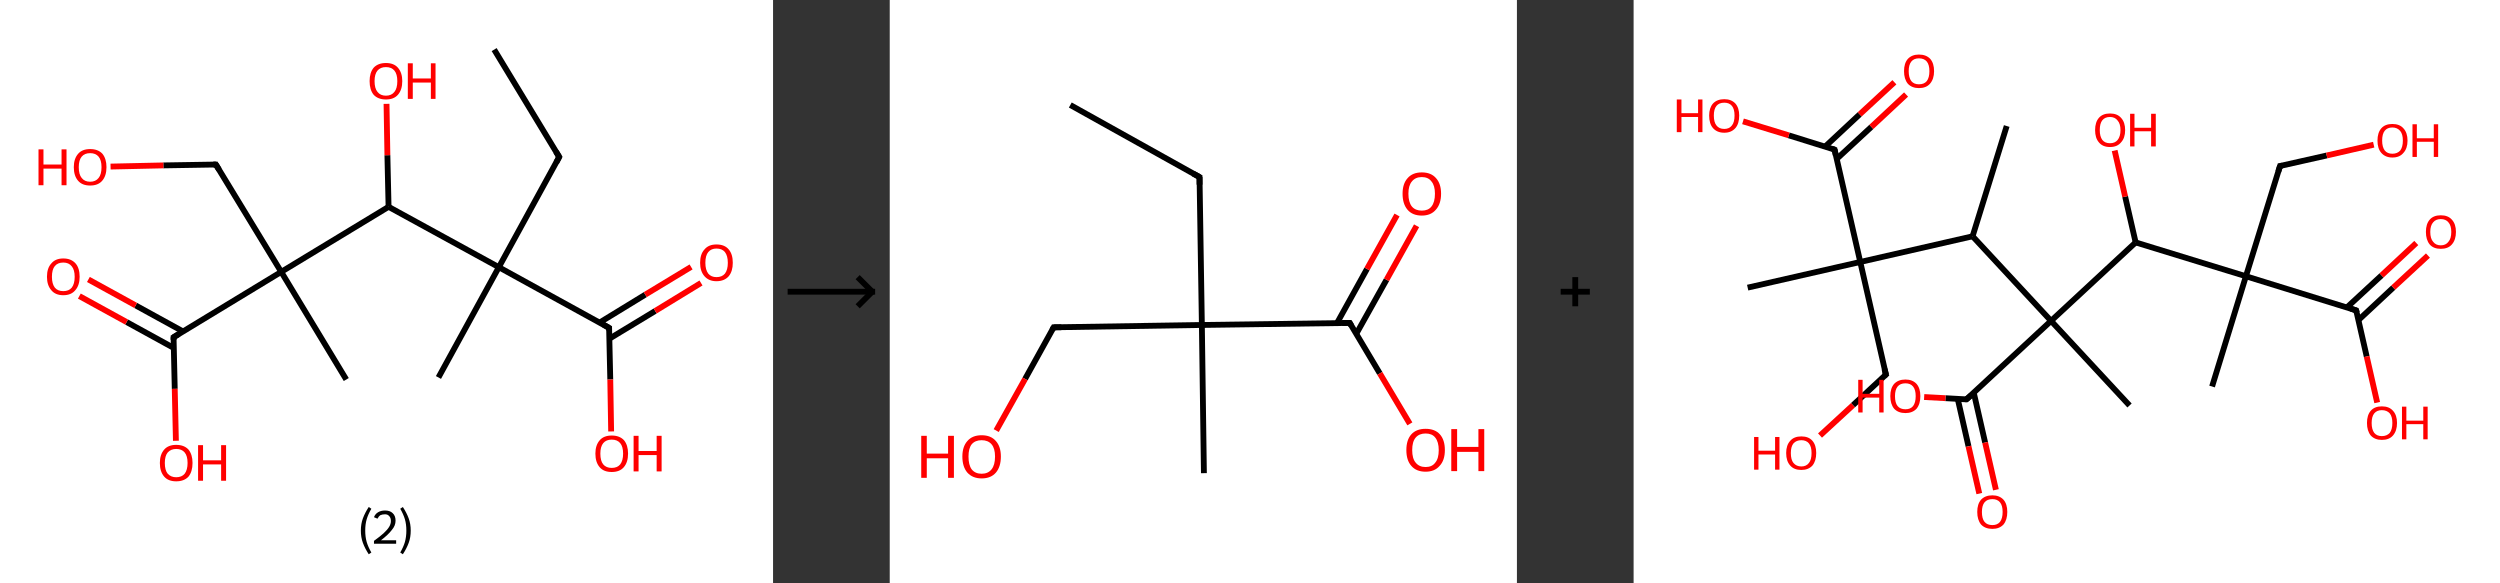 <?xml version='1.0' encoding='ASCII' standalone='yes'?>
<svg xmlns="http://www.w3.org/2000/svg" xmlns:xlink="http://www.w3.org/1999/xlink" version="1.1" width="857.0px" viewBox="0 0 857.0 200.0" height="200.0px">
  <rect x="0" y="0" width="857.0" height="200.0" fill="#333333" stroke="none"/>
  <g>
    <g transform="translate(0, 0) scale(1 1) "><!-- END OF HEADER -->
<rect style="opacity:1.0;fill:#FFFFFF;stroke:none" width="265.0" height="200.0" x="0.0" y="0.0"> </rect>
<path class="bond-0 atom-0 atom-1" d="M 169.4,17.0 L 191.7,53.8" style="fill:none;fill-rule:evenodd;stroke:#000000;stroke-width:2.0px;stroke-linecap:butt;stroke-linejoin:miter;stroke-opacity:1"/>
<path class="bond-1 atom-1 atom-2" d="M 191.7,53.8 L 171.0,91.6" style="fill:none;fill-rule:evenodd;stroke:#000000;stroke-width:2.0px;stroke-linecap:butt;stroke-linejoin:miter;stroke-opacity:1"/>
<path class="bond-2 atom-2 atom-3" d="M 171.0,91.6 L 150.3,129.4" style="fill:none;fill-rule:evenodd;stroke:#000000;stroke-width:2.0px;stroke-linecap:butt;stroke-linejoin:miter;stroke-opacity:1"/>
<path class="bond-3 atom-2 atom-4" d="M 171.0,91.6 L 208.8,112.4" style="fill:none;fill-rule:evenodd;stroke:#000000;stroke-width:2.0px;stroke-linecap:butt;stroke-linejoin:miter;stroke-opacity:1"/>
<path class="bond-4 atom-4 atom-5" d="M 208.9,116.1 L 224.6,106.6" style="fill:none;fill-rule:evenodd;stroke:#000000;stroke-width:2.0px;stroke-linecap:butt;stroke-linejoin:miter;stroke-opacity:1"/>
<path class="bond-4 atom-4 atom-5" d="M 224.6,106.6 L 240.3,97.0" style="fill:none;fill-rule:evenodd;stroke:#FF0000;stroke-width:2.0px;stroke-linecap:butt;stroke-linejoin:miter;stroke-opacity:1"/>
<path class="bond-4 atom-4 atom-5" d="M 205.5,110.6 L 221.2,101.0" style="fill:none;fill-rule:evenodd;stroke:#000000;stroke-width:2.0px;stroke-linecap:butt;stroke-linejoin:miter;stroke-opacity:1"/>
<path class="bond-4 atom-4 atom-5" d="M 221.2,101.0 L 236.9,91.5" style="fill:none;fill-rule:evenodd;stroke:#FF0000;stroke-width:2.0px;stroke-linecap:butt;stroke-linejoin:miter;stroke-opacity:1"/>
<path class="bond-5 atom-4 atom-6" d="M 208.8,112.4 L 209.2,130.1" style="fill:none;fill-rule:evenodd;stroke:#000000;stroke-width:2.0px;stroke-linecap:butt;stroke-linejoin:miter;stroke-opacity:1"/>
<path class="bond-5 atom-4 atom-6" d="M 209.2,130.1 L 209.5,147.9" style="fill:none;fill-rule:evenodd;stroke:#FF0000;stroke-width:2.0px;stroke-linecap:butt;stroke-linejoin:miter;stroke-opacity:1"/>
<path class="bond-6 atom-2 atom-7" d="M 171.0,91.6 L 133.2,70.9" style="fill:none;fill-rule:evenodd;stroke:#000000;stroke-width:2.0px;stroke-linecap:butt;stroke-linejoin:miter;stroke-opacity:1"/>
<path class="bond-7 atom-7 atom-8" d="M 133.2,70.9 L 132.8,53.2" style="fill:none;fill-rule:evenodd;stroke:#000000;stroke-width:2.0px;stroke-linecap:butt;stroke-linejoin:miter;stroke-opacity:1"/>
<path class="bond-7 atom-7 atom-8" d="M 132.8,53.2 L 132.5,35.6" style="fill:none;fill-rule:evenodd;stroke:#FF0000;stroke-width:2.0px;stroke-linecap:butt;stroke-linejoin:miter;stroke-opacity:1"/>
<path class="bond-8 atom-7 atom-9" d="M 133.2,70.9 L 96.4,93.2" style="fill:none;fill-rule:evenodd;stroke:#000000;stroke-width:2.0px;stroke-linecap:butt;stroke-linejoin:miter;stroke-opacity:1"/>
<path class="bond-9 atom-9 atom-10" d="M 96.4,93.2 L 118.7,130.1" style="fill:none;fill-rule:evenodd;stroke:#000000;stroke-width:2.0px;stroke-linecap:butt;stroke-linejoin:miter;stroke-opacity:1"/>
<path class="bond-10 atom-9 atom-11" d="M 96.4,93.2 L 74.0,56.4" style="fill:none;fill-rule:evenodd;stroke:#000000;stroke-width:2.0px;stroke-linecap:butt;stroke-linejoin:miter;stroke-opacity:1"/>
<path class="bond-11 atom-11 atom-12" d="M 74.0,56.4 L 56.0,56.7" style="fill:none;fill-rule:evenodd;stroke:#000000;stroke-width:2.0px;stroke-linecap:butt;stroke-linejoin:miter;stroke-opacity:1"/>
<path class="bond-11 atom-11 atom-12" d="M 56.0,56.7 L 37.9,57.1" style="fill:none;fill-rule:evenodd;stroke:#FF0000;stroke-width:2.0px;stroke-linecap:butt;stroke-linejoin:miter;stroke-opacity:1"/>
<path class="bond-12 atom-9 atom-13" d="M 96.4,93.2 L 59.5,115.6" style="fill:none;fill-rule:evenodd;stroke:#000000;stroke-width:2.0px;stroke-linecap:butt;stroke-linejoin:miter;stroke-opacity:1"/>
<path class="bond-13 atom-13 atom-14" d="M 62.7,113.6 L 46.5,104.7" style="fill:none;fill-rule:evenodd;stroke:#000000;stroke-width:2.0px;stroke-linecap:butt;stroke-linejoin:miter;stroke-opacity:1"/>
<path class="bond-13 atom-13 atom-14" d="M 46.5,104.7 L 30.3,95.8" style="fill:none;fill-rule:evenodd;stroke:#FF0000;stroke-width:2.0px;stroke-linecap:butt;stroke-linejoin:miter;stroke-opacity:1"/>
<path class="bond-13 atom-13 atom-14" d="M 59.6,119.3 L 43.4,110.4" style="fill:none;fill-rule:evenodd;stroke:#000000;stroke-width:2.0px;stroke-linecap:butt;stroke-linejoin:miter;stroke-opacity:1"/>
<path class="bond-13 atom-13 atom-14" d="M 43.4,110.4 L 27.2,101.5" style="fill:none;fill-rule:evenodd;stroke:#FF0000;stroke-width:2.0px;stroke-linecap:butt;stroke-linejoin:miter;stroke-opacity:1"/>
<path class="bond-14 atom-13 atom-15" d="M 59.5,115.6 L 59.9,133.3" style="fill:none;fill-rule:evenodd;stroke:#000000;stroke-width:2.0px;stroke-linecap:butt;stroke-linejoin:miter;stroke-opacity:1"/>
<path class="bond-14 atom-13 atom-15" d="M 59.9,133.3 L 60.3,151.1" style="fill:none;fill-rule:evenodd;stroke:#FF0000;stroke-width:2.0px;stroke-linecap:butt;stroke-linejoin:miter;stroke-opacity:1"/>
<path d="M 190.6,52.0 L 191.7,53.8 L 190.7,55.7" style="fill:none;stroke:#000000;stroke-width:2.0px;stroke-linecap:butt;stroke-linejoin:miter;stroke-opacity:1;"/>
<path d="M 206.9,111.3 L 208.8,112.4 L 208.8,113.3" style="fill:none;stroke:#000000;stroke-width:2.0px;stroke-linecap:butt;stroke-linejoin:miter;stroke-opacity:1;"/>
<path d="M 75.1,58.2 L 74.0,56.4 L 73.1,56.4" style="fill:none;stroke:#000000;stroke-width:2.0px;stroke-linecap:butt;stroke-linejoin:miter;stroke-opacity:1;"/>
<path d="M 61.3,114.5 L 59.5,115.6 L 59.5,116.5" style="fill:none;stroke:#000000;stroke-width:2.0px;stroke-linecap:butt;stroke-linejoin:miter;stroke-opacity:1;"/>
<path class="atom-5" d="M 240.0 90.1 Q 240.0 87.1, 241.5 85.5 Q 242.9 83.8, 245.6 83.8 Q 248.4 83.8, 249.8 85.5 Q 251.2 87.1, 251.2 90.1 Q 251.2 93.0, 249.8 94.7 Q 248.3 96.4, 245.6 96.4 Q 243.0 96.4, 241.5 94.7 Q 240.0 93.0, 240.0 90.1 M 245.6 95.0 Q 247.5 95.0, 248.5 93.8 Q 249.5 92.5, 249.5 90.1 Q 249.5 87.7, 248.5 86.4 Q 247.5 85.2, 245.6 85.2 Q 243.8 85.2, 242.8 86.4 Q 241.8 87.6, 241.8 90.1 Q 241.8 92.5, 242.8 93.8 Q 243.8 95.0, 245.6 95.0 " fill="#FF0000"/>
<path class="atom-6" d="M 204.1 155.5 Q 204.1 152.6, 205.6 150.9 Q 207.0 149.3, 209.7 149.3 Q 212.4 149.3, 213.9 150.9 Q 215.3 152.6, 215.3 155.5 Q 215.3 158.5, 213.8 160.2 Q 212.4 161.8, 209.7 161.8 Q 207.0 161.8, 205.6 160.2 Q 204.1 158.5, 204.1 155.5 M 209.7 160.4 Q 211.6 160.4, 212.6 159.2 Q 213.6 157.9, 213.6 155.5 Q 213.6 153.1, 212.6 151.9 Q 211.6 150.7, 209.7 150.7 Q 207.8 150.7, 206.8 151.9 Q 205.8 153.1, 205.8 155.5 Q 205.8 158.0, 206.8 159.2 Q 207.8 160.4, 209.7 160.4 " fill="#FF0000"/>
<path class="atom-6" d="M 217.2 149.4 L 218.9 149.4 L 218.9 154.6 L 225.1 154.6 L 225.1 149.4 L 226.8 149.4 L 226.8 161.6 L 225.1 161.6 L 225.1 156.0 L 218.9 156.0 L 218.9 161.6 L 217.2 161.6 L 217.2 149.4 " fill="#FF0000"/>
<path class="atom-8" d="M 126.7 27.8 Q 126.7 24.9, 128.1 23.2 Q 129.6 21.6, 132.3 21.6 Q 135.0 21.6, 136.4 23.2 Q 137.9 24.9, 137.9 27.8 Q 137.9 30.8, 136.4 32.5 Q 135.0 34.1, 132.3 34.1 Q 129.6 34.1, 128.1 32.5 Q 126.7 30.8, 126.7 27.8 M 132.3 32.8 Q 134.2 32.8, 135.2 31.5 Q 136.2 30.3, 136.2 27.8 Q 136.2 25.4, 135.2 24.2 Q 134.2 23.0, 132.3 23.0 Q 130.4 23.0, 129.4 24.2 Q 128.4 25.4, 128.4 27.8 Q 128.4 30.3, 129.4 31.5 Q 130.4 32.8, 132.3 32.8 " fill="#FF0000"/>
<path class="atom-8" d="M 139.8 21.7 L 141.5 21.7 L 141.5 26.9 L 147.7 26.9 L 147.7 21.7 L 149.3 21.7 L 149.3 33.9 L 147.7 33.9 L 147.7 28.3 L 141.5 28.3 L 141.5 33.9 L 139.8 33.9 L 139.8 21.7 " fill="#FF0000"/>
<path class="atom-12" d="M 13.2 51.2 L 14.9 51.2 L 14.9 56.4 L 21.1 56.4 L 21.1 51.2 L 22.8 51.2 L 22.8 63.5 L 21.1 63.5 L 21.1 57.8 L 14.9 57.8 L 14.9 63.5 L 13.2 63.5 L 13.2 51.2 " fill="#FF0000"/>
<path class="atom-12" d="M 25.3 57.3 Q 25.3 54.4, 26.8 52.7 Q 28.2 51.1, 30.9 51.1 Q 33.6 51.1, 35.1 52.7 Q 36.5 54.4, 36.5 57.3 Q 36.5 60.3, 35.0 62.0 Q 33.6 63.6, 30.9 63.6 Q 28.2 63.6, 26.8 62.0 Q 25.3 60.3, 25.3 57.3 M 30.9 62.3 Q 32.8 62.3, 33.8 61.0 Q 34.8 59.8, 34.8 57.3 Q 34.8 54.9, 33.8 53.7 Q 32.8 52.5, 30.9 52.5 Q 29.0 52.5, 28.0 53.7 Q 27.0 54.9, 27.0 57.3 Q 27.0 59.8, 28.0 61.0 Q 29.0 62.3, 30.9 62.3 " fill="#FF0000"/>
<path class="atom-14" d="M 16.1 94.9 Q 16.1 91.9, 17.6 90.3 Q 19.0 88.6, 21.7 88.6 Q 24.4 88.6, 25.9 90.3 Q 27.3 91.9, 27.3 94.9 Q 27.3 97.8, 25.8 99.5 Q 24.4 101.2, 21.7 101.2 Q 19.0 101.2, 17.6 99.5 Q 16.1 97.8, 16.1 94.9 M 21.7 99.8 Q 23.6 99.8, 24.6 98.6 Q 25.6 97.3, 25.6 94.9 Q 25.6 92.5, 24.6 91.3 Q 23.6 90.0, 21.7 90.0 Q 19.8 90.0, 18.8 91.2 Q 17.8 92.4, 17.8 94.9 Q 17.8 97.3, 18.8 98.6 Q 19.8 99.8, 21.7 99.8 " fill="#FF0000"/>
<path class="atom-15" d="M 54.8 158.7 Q 54.8 155.8, 56.3 154.1 Q 57.7 152.5, 60.4 152.5 Q 63.1 152.5, 64.6 154.1 Q 66.0 155.8, 66.0 158.7 Q 66.0 161.7, 64.6 163.4 Q 63.1 165.0, 60.4 165.0 Q 57.7 165.0, 56.3 163.4 Q 54.8 161.7, 54.8 158.7 M 60.4 163.6 Q 62.3 163.6, 63.3 162.4 Q 64.3 161.1, 64.3 158.7 Q 64.3 156.3, 63.3 155.1 Q 62.3 153.9, 60.4 153.9 Q 58.6 153.9, 57.5 155.1 Q 56.5 156.3, 56.5 158.7 Q 56.5 161.2, 57.5 162.4 Q 58.6 163.6, 60.4 163.6 " fill="#FF0000"/>
<path class="atom-15" d="M 67.9 152.6 L 69.6 152.6 L 69.6 157.8 L 75.8 157.8 L 75.8 152.6 L 77.5 152.6 L 77.5 164.8 L 75.8 164.8 L 75.8 159.2 L 69.6 159.2 L 69.6 164.8 L 67.9 164.8 L 67.9 152.6 " fill="#FF0000"/>
<path class="legend" d="M 123.7 181.9 Q 123.7 179.6, 124.4 177.7 Q 125.1 175.8, 126.4 173.8 L 127.3 174.4 Q 126.2 176.3, 125.7 178.0 Q 125.2 179.7, 125.2 181.9 Q 125.2 184.0, 125.7 185.8 Q 126.2 187.5, 127.3 189.4 L 126.4 190.0 Q 125.1 188.0, 124.4 186.1 Q 123.7 184.2, 123.7 181.9 " fill="#000000"/>
<path class="legend" d="M 128.2 177.3 Q 128.6 176.2, 129.6 175.6 Q 130.6 175.0, 132.0 175.0 Q 133.7 175.0, 134.6 175.9 Q 135.6 176.8, 135.6 178.5 Q 135.6 180.2, 134.3 181.7 Q 133.1 183.3, 130.6 185.2 L 135.8 185.2 L 135.8 186.4 L 128.2 186.4 L 128.2 185.4 Q 130.3 183.9, 131.5 182.8 Q 132.8 181.6, 133.4 180.6 Q 134.0 179.6, 134.0 178.6 Q 134.0 177.5, 133.4 176.9 Q 132.9 176.3, 132.0 176.3 Q 131.1 176.3, 130.4 176.6 Q 129.8 177.0, 129.4 177.8 L 128.2 177.3 " fill="#000000"/>
<path class="legend" d="M 140.8 181.9 Q 140.8 184.2, 140.1 186.1 Q 139.4 188.0, 138.1 190.0 L 137.2 189.4 Q 138.3 187.5, 138.8 185.8 Q 139.3 184.0, 139.3 181.9 Q 139.3 179.7, 138.8 178.0 Q 138.3 176.3, 137.2 174.4 L 138.1 173.8 Q 139.4 175.8, 140.1 177.7 Q 140.8 179.6, 140.8 181.9 " fill="#000000"/>
</g>
    <g transform="translate(265.0, 0) scale(1 1) "><line x1="5" y1="100" x2="35" y2="100" style="stroke:rgb(0,0,0);stroke-width:2"/>
  <line x1="34" y1="100" x2="29" y2="95" style="stroke:rgb(0,0,0);stroke-width:2"/>
  <line x1="34" y1="100" x2="29" y2="105" style="stroke:rgb(0,0,0);stroke-width:2"/>
</g>
    <g transform="translate(305.0, 0) scale(1 1) "><!-- END OF HEADER -->
<rect style="opacity:1.0;fill:#FFFFFF;stroke:none" width="215.0" height="200.0" x="0.0" y="0.0"> </rect>
<path class="bond-0 atom-0 atom-1" d="M 61.9,36.0 L 106.2,60.7" style="fill:none;fill-rule:evenodd;stroke:#000000;stroke-width:2.0px;stroke-linecap:butt;stroke-linejoin:miter;stroke-opacity:1"/>
<path class="bond-1 atom-1 atom-2" d="M 106.2,60.7 L 107.0,111.4" style="fill:none;fill-rule:evenodd;stroke:#000000;stroke-width:2.0px;stroke-linecap:butt;stroke-linejoin:miter;stroke-opacity:1"/>
<path class="bond-2 atom-2 atom-3" d="M 107.0,111.4 L 107.7,162.2" style="fill:none;fill-rule:evenodd;stroke:#000000;stroke-width:2.0px;stroke-linecap:butt;stroke-linejoin:miter;stroke-opacity:1"/>
<path class="bond-3 atom-2 atom-4" d="M 107.0,111.4 L 56.2,112.2" style="fill:none;fill-rule:evenodd;stroke:#000000;stroke-width:2.0px;stroke-linecap:butt;stroke-linejoin:miter;stroke-opacity:1"/>
<path class="bond-4 atom-4 atom-5" d="M 56.2,112.2 L 46.4,129.9" style="fill:none;fill-rule:evenodd;stroke:#000000;stroke-width:2.0px;stroke-linecap:butt;stroke-linejoin:miter;stroke-opacity:1"/>
<path class="bond-4 atom-4 atom-5" d="M 46.4,129.9 L 36.5,147.6" style="fill:none;fill-rule:evenodd;stroke:#FF0000;stroke-width:2.0px;stroke-linecap:butt;stroke-linejoin:miter;stroke-opacity:1"/>
<path class="bond-5 atom-2 atom-6" d="M 107.0,111.4 L 157.7,110.7" style="fill:none;fill-rule:evenodd;stroke:#000000;stroke-width:2.0px;stroke-linecap:butt;stroke-linejoin:miter;stroke-opacity:1"/>
<path class="bond-6 atom-6 atom-7" d="M 159.9,114.5 L 170.3,95.9" style="fill:none;fill-rule:evenodd;stroke:#000000;stroke-width:2.0px;stroke-linecap:butt;stroke-linejoin:miter;stroke-opacity:1"/>
<path class="bond-6 atom-6 atom-7" d="M 170.3,95.9 L 180.6,77.4" style="fill:none;fill-rule:evenodd;stroke:#FF0000;stroke-width:2.0px;stroke-linecap:butt;stroke-linejoin:miter;stroke-opacity:1"/>
<path class="bond-6 atom-6 atom-7" d="M 153.3,110.8 L 163.6,92.2" style="fill:none;fill-rule:evenodd;stroke:#000000;stroke-width:2.0px;stroke-linecap:butt;stroke-linejoin:miter;stroke-opacity:1"/>
<path class="bond-6 atom-6 atom-7" d="M 163.6,92.2 L 173.9,73.7" style="fill:none;fill-rule:evenodd;stroke:#FF0000;stroke-width:2.0px;stroke-linecap:butt;stroke-linejoin:miter;stroke-opacity:1"/>
<path class="bond-7 atom-6 atom-8" d="M 157.7,110.7 L 168.0,128.0" style="fill:none;fill-rule:evenodd;stroke:#000000;stroke-width:2.0px;stroke-linecap:butt;stroke-linejoin:miter;stroke-opacity:1"/>
<path class="bond-7 atom-6 atom-8" d="M 168.0,128.0 L 178.3,145.3" style="fill:none;fill-rule:evenodd;stroke:#FF0000;stroke-width:2.0px;stroke-linecap:butt;stroke-linejoin:miter;stroke-opacity:1"/>
<path d="M 104.0,59.5 L 106.2,60.7 L 106.2,63.3" style="fill:none;stroke:#000000;stroke-width:2.0px;stroke-linecap:butt;stroke-linejoin:miter;stroke-opacity:1;"/>
<path d="M 58.8,112.2 L 56.2,112.2 L 55.7,113.1" style="fill:none;stroke:#000000;stroke-width:2.0px;stroke-linecap:butt;stroke-linejoin:miter;stroke-opacity:1;"/>
<path d="M 155.1,110.7 L 157.7,110.7 L 158.2,111.6" style="fill:none;stroke:#000000;stroke-width:2.0px;stroke-linecap:butt;stroke-linejoin:miter;stroke-opacity:1;"/>
<path class="atom-5" d="M 10.8 149.4 L 12.7 149.4 L 12.7 155.5 L 20.0 155.5 L 20.0 149.4 L 22.0 149.4 L 22.0 163.8 L 20.0 163.8 L 20.0 157.1 L 12.7 157.1 L 12.7 163.8 L 10.8 163.8 L 10.8 149.4 " fill="#FF0000"/>
<path class="atom-5" d="M 24.9 156.5 Q 24.9 153.1, 26.6 151.2 Q 28.3 149.2, 31.5 149.2 Q 34.7 149.2, 36.4 151.2 Q 38.1 153.1, 38.1 156.5 Q 38.1 160.0, 36.4 162.0 Q 34.7 164.0, 31.5 164.0 Q 28.4 164.0, 26.6 162.0 Q 24.9 160.0, 24.9 156.5 M 31.5 162.4 Q 33.7 162.4, 34.9 160.9 Q 36.1 159.4, 36.1 156.5 Q 36.1 153.7, 34.9 152.3 Q 33.7 150.9, 31.5 150.9 Q 29.3 150.9, 28.1 152.3 Q 27.0 153.7, 27.0 156.5 Q 27.0 159.4, 28.1 160.9 Q 29.3 162.4, 31.5 162.4 " fill="#FF0000"/>
<path class="atom-7" d="M 175.8 66.4 Q 175.8 63.0, 177.5 61.1 Q 179.2 59.1, 182.4 59.1 Q 185.6 59.1, 187.3 61.1 Q 189.0 63.0, 189.0 66.4 Q 189.0 69.9, 187.2 71.9 Q 185.5 73.9, 182.4 73.9 Q 179.2 73.9, 177.5 71.9 Q 175.8 69.9, 175.8 66.4 M 182.4 72.2 Q 184.6 72.2, 185.7 70.8 Q 186.9 69.3, 186.9 66.4 Q 186.9 63.6, 185.7 62.2 Q 184.6 60.7, 182.4 60.7 Q 180.2 60.7, 179.0 62.2 Q 177.8 63.6, 177.8 66.4 Q 177.8 69.3, 179.0 70.8 Q 180.2 72.2, 182.4 72.2 " fill="#FF0000"/>
<path class="atom-8" d="M 177.1 154.3 Q 177.1 150.8, 178.8 148.9 Q 180.5 147.0, 183.7 147.0 Q 186.9 147.0, 188.6 148.9 Q 190.3 150.8, 190.3 154.3 Q 190.3 157.8, 188.5 159.7 Q 186.8 161.7, 183.7 161.7 Q 180.5 161.7, 178.8 159.7 Q 177.1 157.8, 177.1 154.3 M 183.7 160.1 Q 185.9 160.1, 187.0 158.6 Q 188.2 157.2, 188.2 154.3 Q 188.2 151.5, 187.0 150.0 Q 185.9 148.6, 183.7 148.6 Q 181.5 148.6, 180.3 150.0 Q 179.1 151.4, 179.1 154.3 Q 179.1 157.2, 180.3 158.6 Q 181.5 160.1, 183.7 160.1 " fill="#FF0000"/>
<path class="atom-8" d="M 192.5 147.1 L 194.5 147.1 L 194.5 153.2 L 201.8 153.2 L 201.8 147.1 L 203.8 147.1 L 203.8 161.5 L 201.8 161.5 L 201.8 154.9 L 194.5 154.9 L 194.5 161.5 L 192.5 161.5 L 192.5 147.1 " fill="#FF0000"/>
</g>
    <g transform="translate(520.0, 0) scale(1 1) "><line x1="15" y1="100" x2="25" y2="100" style="stroke:rgb(0,0,0);stroke-width:2"/>
  <line x1="20" y1="95" x2="20" y2="105" style="stroke:rgb(0,0,0);stroke-width:2"/>
</g>
    <g transform="translate(560.0, 0) scale(1 1) "><!-- END OF HEADER -->
<rect style="opacity:1.0;fill:#FFFFFF;stroke:none" width="297.0" height="200.0" x="0.0" y="0.0"> </rect>
<path class="bond-0 atom-0 atom-1" d="M 127.9,43.2 L 116.2,81.0" style="fill:none;fill-rule:evenodd;stroke:#000000;stroke-width:2.0px;stroke-linecap:butt;stroke-linejoin:miter;stroke-opacity:1"/>
<path class="bond-1 atom-1 atom-2" d="M 116.2,81.0 L 77.7,89.8" style="fill:none;fill-rule:evenodd;stroke:#000000;stroke-width:2.0px;stroke-linecap:butt;stroke-linejoin:miter;stroke-opacity:1"/>
<path class="bond-2 atom-2 atom-3" d="M 77.7,89.8 L 39.1,98.6" style="fill:none;fill-rule:evenodd;stroke:#000000;stroke-width:2.0px;stroke-linecap:butt;stroke-linejoin:miter;stroke-opacity:1"/>
<path class="bond-3 atom-2 atom-4" d="M 77.7,89.8 L 86.5,128.4" style="fill:none;fill-rule:evenodd;stroke:#000000;stroke-width:2.0px;stroke-linecap:butt;stroke-linejoin:miter;stroke-opacity:1"/>
<path class="bond-4 atom-4 atom-5" d="M 86.5,128.4 L 75.2,138.9" style="fill:none;fill-rule:evenodd;stroke:#000000;stroke-width:2.0px;stroke-linecap:butt;stroke-linejoin:miter;stroke-opacity:1"/>
<path class="bond-4 atom-4 atom-5" d="M 75.2,138.9 L 63.9,149.3" style="fill:none;fill-rule:evenodd;stroke:#FF0000;stroke-width:2.0px;stroke-linecap:butt;stroke-linejoin:miter;stroke-opacity:1"/>
<path class="bond-5 atom-2 atom-6" d="M 77.7,89.8 L 68.9,51.3" style="fill:none;fill-rule:evenodd;stroke:#000000;stroke-width:2.0px;stroke-linecap:butt;stroke-linejoin:miter;stroke-opacity:1"/>
<path class="bond-6 atom-6 atom-7" d="M 69.6,54.5 L 81.5,43.5" style="fill:none;fill-rule:evenodd;stroke:#000000;stroke-width:2.0px;stroke-linecap:butt;stroke-linejoin:miter;stroke-opacity:1"/>
<path class="bond-6 atom-6 atom-7" d="M 81.5,43.5 L 93.4,32.4" style="fill:none;fill-rule:evenodd;stroke:#FF0000;stroke-width:2.0px;stroke-linecap:butt;stroke-linejoin:miter;stroke-opacity:1"/>
<path class="bond-6 atom-6 atom-7" d="M 65.6,50.3 L 77.5,39.2" style="fill:none;fill-rule:evenodd;stroke:#000000;stroke-width:2.0px;stroke-linecap:butt;stroke-linejoin:miter;stroke-opacity:1"/>
<path class="bond-6 atom-6 atom-7" d="M 77.5,39.2 L 89.4,28.2" style="fill:none;fill-rule:evenodd;stroke:#FF0000;stroke-width:2.0px;stroke-linecap:butt;stroke-linejoin:miter;stroke-opacity:1"/>
<path class="bond-7 atom-6 atom-8" d="M 68.9,51.3 L 53.2,46.4" style="fill:none;fill-rule:evenodd;stroke:#000000;stroke-width:2.0px;stroke-linecap:butt;stroke-linejoin:miter;stroke-opacity:1"/>
<path class="bond-7 atom-6 atom-8" d="M 53.2,46.4 L 37.5,41.6" style="fill:none;fill-rule:evenodd;stroke:#FF0000;stroke-width:2.0px;stroke-linecap:butt;stroke-linejoin:miter;stroke-opacity:1"/>
<path class="bond-8 atom-1 atom-9" d="M 116.2,81.0 L 143.1,110.0" style="fill:none;fill-rule:evenodd;stroke:#000000;stroke-width:2.0px;stroke-linecap:butt;stroke-linejoin:miter;stroke-opacity:1"/>
<path class="bond-9 atom-9 atom-10" d="M 143.1,110.0 L 170.0,139.0" style="fill:none;fill-rule:evenodd;stroke:#000000;stroke-width:2.0px;stroke-linecap:butt;stroke-linejoin:miter;stroke-opacity:1"/>
<path class="bond-10 atom-9 atom-11" d="M 143.1,110.0 L 114.1,136.9" style="fill:none;fill-rule:evenodd;stroke:#000000;stroke-width:2.0px;stroke-linecap:butt;stroke-linejoin:miter;stroke-opacity:1"/>
<path class="bond-11 atom-11 atom-12" d="M 111.1,136.7 L 114.8,153.0" style="fill:none;fill-rule:evenodd;stroke:#000000;stroke-width:2.0px;stroke-linecap:butt;stroke-linejoin:miter;stroke-opacity:1"/>
<path class="bond-11 atom-11 atom-12" d="M 114.8,153.0 L 118.5,169.2" style="fill:none;fill-rule:evenodd;stroke:#FF0000;stroke-width:2.0px;stroke-linecap:butt;stroke-linejoin:miter;stroke-opacity:1"/>
<path class="bond-11 atom-11 atom-12" d="M 116.6,134.6 L 120.5,151.7" style="fill:none;fill-rule:evenodd;stroke:#000000;stroke-width:2.0px;stroke-linecap:butt;stroke-linejoin:miter;stroke-opacity:1"/>
<path class="bond-11 atom-11 atom-12" d="M 120.5,151.7 L 124.2,167.9" style="fill:none;fill-rule:evenodd;stroke:#FF0000;stroke-width:2.0px;stroke-linecap:butt;stroke-linejoin:miter;stroke-opacity:1"/>
<path class="bond-12 atom-11 atom-13" d="M 114.1,136.9 L 106.9,136.5" style="fill:none;fill-rule:evenodd;stroke:#000000;stroke-width:2.0px;stroke-linecap:butt;stroke-linejoin:miter;stroke-opacity:1"/>
<path class="bond-12 atom-11 atom-13" d="M 106.9,136.5 L 99.6,136.1" style="fill:none;fill-rule:evenodd;stroke:#FF0000;stroke-width:2.0px;stroke-linecap:butt;stroke-linejoin:miter;stroke-opacity:1"/>
<path class="bond-13 atom-9 atom-14" d="M 143.1,110.0 L 172.1,83.1" style="fill:none;fill-rule:evenodd;stroke:#000000;stroke-width:2.0px;stroke-linecap:butt;stroke-linejoin:miter;stroke-opacity:1"/>
<path class="bond-14 atom-14 atom-15" d="M 172.1,83.1 L 168.5,67.4" style="fill:none;fill-rule:evenodd;stroke:#000000;stroke-width:2.0px;stroke-linecap:butt;stroke-linejoin:miter;stroke-opacity:1"/>
<path class="bond-14 atom-14 atom-15" d="M 168.5,67.4 L 164.9,51.6" style="fill:none;fill-rule:evenodd;stroke:#FF0000;stroke-width:2.0px;stroke-linecap:butt;stroke-linejoin:miter;stroke-opacity:1"/>
<path class="bond-15 atom-14 atom-16" d="M 172.1,83.1 L 209.9,94.7" style="fill:none;fill-rule:evenodd;stroke:#000000;stroke-width:2.0px;stroke-linecap:butt;stroke-linejoin:miter;stroke-opacity:1"/>
<path class="bond-16 atom-16 atom-17" d="M 209.9,94.7 L 198.3,132.5" style="fill:none;fill-rule:evenodd;stroke:#000000;stroke-width:2.0px;stroke-linecap:butt;stroke-linejoin:miter;stroke-opacity:1"/>
<path class="bond-17 atom-16 atom-18" d="M 209.9,94.7 L 221.6,56.9" style="fill:none;fill-rule:evenodd;stroke:#000000;stroke-width:2.0px;stroke-linecap:butt;stroke-linejoin:miter;stroke-opacity:1"/>
<path class="bond-18 atom-18 atom-19" d="M 221.6,56.9 L 237.6,53.3" style="fill:none;fill-rule:evenodd;stroke:#000000;stroke-width:2.0px;stroke-linecap:butt;stroke-linejoin:miter;stroke-opacity:1"/>
<path class="bond-18 atom-18 atom-19" d="M 237.6,53.3 L 253.7,49.6" style="fill:none;fill-rule:evenodd;stroke:#FF0000;stroke-width:2.0px;stroke-linecap:butt;stroke-linejoin:miter;stroke-opacity:1"/>
<path class="bond-19 atom-16 atom-20" d="M 209.9,94.7 L 247.7,106.4" style="fill:none;fill-rule:evenodd;stroke:#000000;stroke-width:2.0px;stroke-linecap:butt;stroke-linejoin:miter;stroke-opacity:1"/>
<path class="bond-20 atom-20 atom-21" d="M 248.5,109.7 L 260.4,98.6" style="fill:none;fill-rule:evenodd;stroke:#000000;stroke-width:2.0px;stroke-linecap:butt;stroke-linejoin:miter;stroke-opacity:1"/>
<path class="bond-20 atom-20 atom-21" d="M 260.4,98.6 L 272.3,87.6" style="fill:none;fill-rule:evenodd;stroke:#FF0000;stroke-width:2.0px;stroke-linecap:butt;stroke-linejoin:miter;stroke-opacity:1"/>
<path class="bond-20 atom-20 atom-21" d="M 244.5,105.4 L 256.4,94.4" style="fill:none;fill-rule:evenodd;stroke:#000000;stroke-width:2.0px;stroke-linecap:butt;stroke-linejoin:miter;stroke-opacity:1"/>
<path class="bond-20 atom-20 atom-21" d="M 256.4,94.4 L 268.3,83.3" style="fill:none;fill-rule:evenodd;stroke:#FF0000;stroke-width:2.0px;stroke-linecap:butt;stroke-linejoin:miter;stroke-opacity:1"/>
<path class="bond-21 atom-20 atom-22" d="M 247.7,106.4 L 251.3,122.2" style="fill:none;fill-rule:evenodd;stroke:#000000;stroke-width:2.0px;stroke-linecap:butt;stroke-linejoin:miter;stroke-opacity:1"/>
<path class="bond-21 atom-20 atom-22" d="M 251.3,122.2 L 254.9,138.0" style="fill:none;fill-rule:evenodd;stroke:#FF0000;stroke-width:2.0px;stroke-linecap:butt;stroke-linejoin:miter;stroke-opacity:1"/>
<path d="M 86.0,126.5 L 86.5,128.4 L 85.9,128.9" style="fill:none;stroke:#000000;stroke-width:2.0px;stroke-linecap:butt;stroke-linejoin:miter;stroke-opacity:1;"/>
<path d="M 69.3,53.2 L 68.9,51.3 L 68.1,51.0" style="fill:none;stroke:#000000;stroke-width:2.0px;stroke-linecap:butt;stroke-linejoin:miter;stroke-opacity:1;"/>
<path d="M 115.6,135.6 L 114.1,136.9 L 113.8,136.9" style="fill:none;stroke:#000000;stroke-width:2.0px;stroke-linecap:butt;stroke-linejoin:miter;stroke-opacity:1;"/>
<path d="M 221.0,58.8 L 221.6,56.9 L 222.4,56.8" style="fill:none;stroke:#000000;stroke-width:2.0px;stroke-linecap:butt;stroke-linejoin:miter;stroke-opacity:1;"/>
<path d="M 245.8,105.8 L 247.7,106.4 L 247.9,107.2" style="fill:none;stroke:#000000;stroke-width:2.0px;stroke-linecap:butt;stroke-linejoin:miter;stroke-opacity:1;"/>
<path class="atom-5" d="M 41.3 149.8 L 42.8 149.8 L 42.8 154.5 L 48.5 154.5 L 48.5 149.8 L 50.0 149.8 L 50.0 161.0 L 48.5 161.0 L 48.5 155.8 L 42.8 155.8 L 42.8 161.0 L 41.3 161.0 L 41.3 149.8 " fill="#FF0000"/>
<path class="atom-5" d="M 52.3 155.3 Q 52.3 152.6, 53.7 151.1 Q 55.0 149.6, 57.5 149.6 Q 60.0 149.6, 61.3 151.1 Q 62.6 152.6, 62.6 155.3 Q 62.6 158.0, 61.3 159.6 Q 59.9 161.1, 57.5 161.1 Q 55.0 161.1, 53.7 159.6 Q 52.3 158.1, 52.3 155.3 M 57.5 159.9 Q 59.2 159.9, 60.1 158.7 Q 61.0 157.6, 61.0 155.3 Q 61.0 153.1, 60.1 152.0 Q 59.2 150.9, 57.5 150.9 Q 55.8 150.9, 54.8 152.0 Q 53.9 153.1, 53.9 155.3 Q 53.9 157.6, 54.8 158.7 Q 55.8 159.9, 57.5 159.9 " fill="#FF0000"/>
<path class="atom-7" d="M 92.7 24.4 Q 92.7 21.7, 94.0 20.2 Q 95.4 18.7, 97.8 18.7 Q 100.3 18.7, 101.7 20.2 Q 103.0 21.7, 103.0 24.4 Q 103.0 27.1, 101.6 28.7 Q 100.3 30.2, 97.8 30.2 Q 95.4 30.2, 94.0 28.7 Q 92.7 27.1, 92.7 24.4 M 97.8 28.9 Q 99.6 28.9, 100.5 27.8 Q 101.4 26.6, 101.4 24.4 Q 101.4 22.2, 100.5 21.1 Q 99.6 20.0, 97.8 20.0 Q 96.1 20.0, 95.2 21.1 Q 94.3 22.2, 94.3 24.4 Q 94.3 26.6, 95.2 27.8 Q 96.1 28.9, 97.8 28.9 " fill="#FF0000"/>
<path class="atom-8" d="M 14.8 34.1 L 16.4 34.1 L 16.4 38.8 L 22.1 38.8 L 22.1 34.1 L 23.6 34.1 L 23.6 45.3 L 22.1 45.3 L 22.1 40.1 L 16.4 40.1 L 16.4 45.3 L 14.8 45.3 L 14.8 34.1 " fill="#FF0000"/>
<path class="atom-8" d="M 25.9 39.6 Q 25.9 37.0, 27.2 35.5 Q 28.6 34.0, 31.1 34.0 Q 33.5 34.0, 34.9 35.5 Q 36.2 37.0, 36.2 39.6 Q 36.2 42.4, 34.9 43.9 Q 33.5 45.5, 31.1 45.5 Q 28.6 45.5, 27.2 43.9 Q 25.9 42.4, 25.9 39.6 M 31.1 44.2 Q 32.8 44.2, 33.7 43.0 Q 34.6 41.9, 34.6 39.6 Q 34.6 37.4, 33.7 36.3 Q 32.8 35.2, 31.1 35.2 Q 29.3 35.2, 28.4 36.3 Q 27.5 37.4, 27.5 39.6 Q 27.5 41.9, 28.4 43.0 Q 29.3 44.2, 31.1 44.2 " fill="#FF0000"/>
<path class="atom-12" d="M 117.8 175.5 Q 117.8 172.8, 119.1 171.3 Q 120.5 169.8, 123.0 169.8 Q 125.4 169.8, 126.8 171.3 Q 128.1 172.8, 128.1 175.5 Q 128.1 178.2, 126.8 179.8 Q 125.4 181.3, 123.0 181.3 Q 120.5 181.3, 119.1 179.8 Q 117.8 178.2, 117.8 175.5 M 123.0 180.0 Q 124.7 180.0, 125.6 178.9 Q 126.5 177.7, 126.5 175.5 Q 126.5 173.3, 125.6 172.2 Q 124.7 171.1, 123.0 171.1 Q 121.2 171.1, 120.3 172.2 Q 119.4 173.3, 119.4 175.5 Q 119.4 177.8, 120.3 178.9 Q 121.2 180.0, 123.0 180.0 " fill="#FF0000"/>
<path class="atom-13" d="M 77.0 130.2 L 78.5 130.2 L 78.5 135.0 L 84.2 135.0 L 84.2 130.2 L 85.7 130.2 L 85.7 141.4 L 84.2 141.4 L 84.2 136.3 L 78.5 136.3 L 78.5 141.4 L 77.0 141.4 L 77.0 130.2 " fill="#FF0000"/>
<path class="atom-13" d="M 88.0 135.8 Q 88.0 133.1, 89.3 131.6 Q 90.7 130.1, 93.2 130.1 Q 95.6 130.1, 97.0 131.6 Q 98.3 133.1, 98.3 135.8 Q 98.3 138.5, 97.0 140.1 Q 95.6 141.6, 93.2 141.6 Q 90.7 141.6, 89.3 140.1 Q 88.0 138.5, 88.0 135.8 M 93.2 140.3 Q 94.9 140.3, 95.8 139.2 Q 96.7 138.0, 96.7 135.8 Q 96.7 133.6, 95.8 132.5 Q 94.9 131.4, 93.2 131.4 Q 91.4 131.4, 90.5 132.5 Q 89.6 133.6, 89.6 135.8 Q 89.6 138.1, 90.5 139.2 Q 91.4 140.3, 93.2 140.3 " fill="#FF0000"/>
<path class="atom-15" d="M 158.2 44.6 Q 158.2 41.9, 159.5 40.4 Q 160.8 38.9, 163.3 38.9 Q 165.8 38.9, 167.1 40.4 Q 168.5 41.9, 168.5 44.6 Q 168.5 47.3, 167.1 48.8 Q 165.8 50.4, 163.3 50.4 Q 160.8 50.4, 159.5 48.8 Q 158.2 47.3, 158.2 44.6 M 163.3 49.1 Q 165.0 49.1, 165.9 48.0 Q 166.9 46.8, 166.9 44.6 Q 166.9 42.4, 165.9 41.3 Q 165.0 40.1, 163.3 40.1 Q 161.6 40.1, 160.7 41.2 Q 159.8 42.3, 159.8 44.6 Q 159.8 46.8, 160.7 48.0 Q 161.6 49.1, 163.3 49.1 " fill="#FF0000"/>
<path class="atom-15" d="M 170.2 39.0 L 171.7 39.0 L 171.7 43.8 L 177.4 43.8 L 177.4 39.0 L 179.0 39.0 L 179.0 50.2 L 177.4 50.2 L 177.4 45.0 L 171.7 45.0 L 171.7 50.2 L 170.2 50.2 L 170.2 39.0 " fill="#FF0000"/>
<path class="atom-19" d="M 255.0 48.2 Q 255.0 45.5, 256.3 44.0 Q 257.6 42.5, 260.1 42.5 Q 262.6 42.5, 263.9 44.0 Q 265.3 45.5, 265.3 48.2 Q 265.3 50.9, 263.9 52.4 Q 262.6 54.0, 260.1 54.0 Q 257.7 54.0, 256.3 52.4 Q 255.0 50.9, 255.0 48.2 M 260.1 52.7 Q 261.8 52.7, 262.8 51.6 Q 263.7 50.4, 263.7 48.2 Q 263.7 46.0, 262.8 44.9 Q 261.8 43.7, 260.1 43.7 Q 258.4 43.7, 257.5 44.8 Q 256.6 45.9, 256.6 48.2 Q 256.6 50.4, 257.5 51.6 Q 258.4 52.7, 260.1 52.7 " fill="#FF0000"/>
<path class="atom-19" d="M 267.0 42.6 L 268.5 42.6 L 268.5 47.4 L 274.3 47.4 L 274.3 42.6 L 275.8 42.6 L 275.8 53.8 L 274.3 53.8 L 274.3 48.6 L 268.5 48.6 L 268.5 53.8 L 267.0 53.8 L 267.0 42.6 " fill="#FF0000"/>
<path class="atom-21" d="M 271.6 79.5 Q 271.6 76.8, 272.9 75.3 Q 274.2 73.8, 276.7 73.8 Q 279.2 73.8, 280.5 75.3 Q 281.9 76.8, 281.9 79.5 Q 281.9 82.2, 280.5 83.8 Q 279.2 85.3, 276.7 85.3 Q 274.2 85.3, 272.9 83.8 Q 271.6 82.2, 271.6 79.5 M 276.7 84.1 Q 278.4 84.1, 279.3 82.9 Q 280.3 81.8, 280.3 79.5 Q 280.3 77.3, 279.3 76.2 Q 278.4 75.1, 276.7 75.1 Q 275.0 75.1, 274.1 76.2 Q 273.1 77.3, 273.1 79.5 Q 273.1 81.8, 274.1 82.9 Q 275.0 84.1, 276.7 84.1 " fill="#FF0000"/>
<path class="atom-22" d="M 251.4 145.0 Q 251.4 142.3, 252.7 140.8 Q 254.0 139.3, 256.5 139.3 Q 259.0 139.3, 260.3 140.8 Q 261.7 142.3, 261.7 145.0 Q 261.7 147.7, 260.3 149.3 Q 259.0 150.8, 256.5 150.8 Q 254.1 150.8, 252.7 149.3 Q 251.4 147.7, 251.4 145.0 M 256.5 149.5 Q 258.2 149.5, 259.2 148.4 Q 260.1 147.2, 260.1 145.0 Q 260.1 142.8, 259.2 141.7 Q 258.2 140.6, 256.5 140.6 Q 254.8 140.6, 253.9 141.7 Q 253.0 142.8, 253.0 145.0 Q 253.0 147.2, 253.9 148.4 Q 254.8 149.5, 256.5 149.5 " fill="#FF0000"/>
<path class="atom-22" d="M 263.4 139.4 L 264.9 139.4 L 264.9 144.2 L 270.7 144.2 L 270.7 139.4 L 272.2 139.4 L 272.2 150.6 L 270.7 150.6 L 270.7 145.4 L 264.9 145.4 L 264.9 150.6 L 263.4 150.6 L 263.4 139.4 " fill="#FF0000"/>
</g>
  </g>
</svg>
